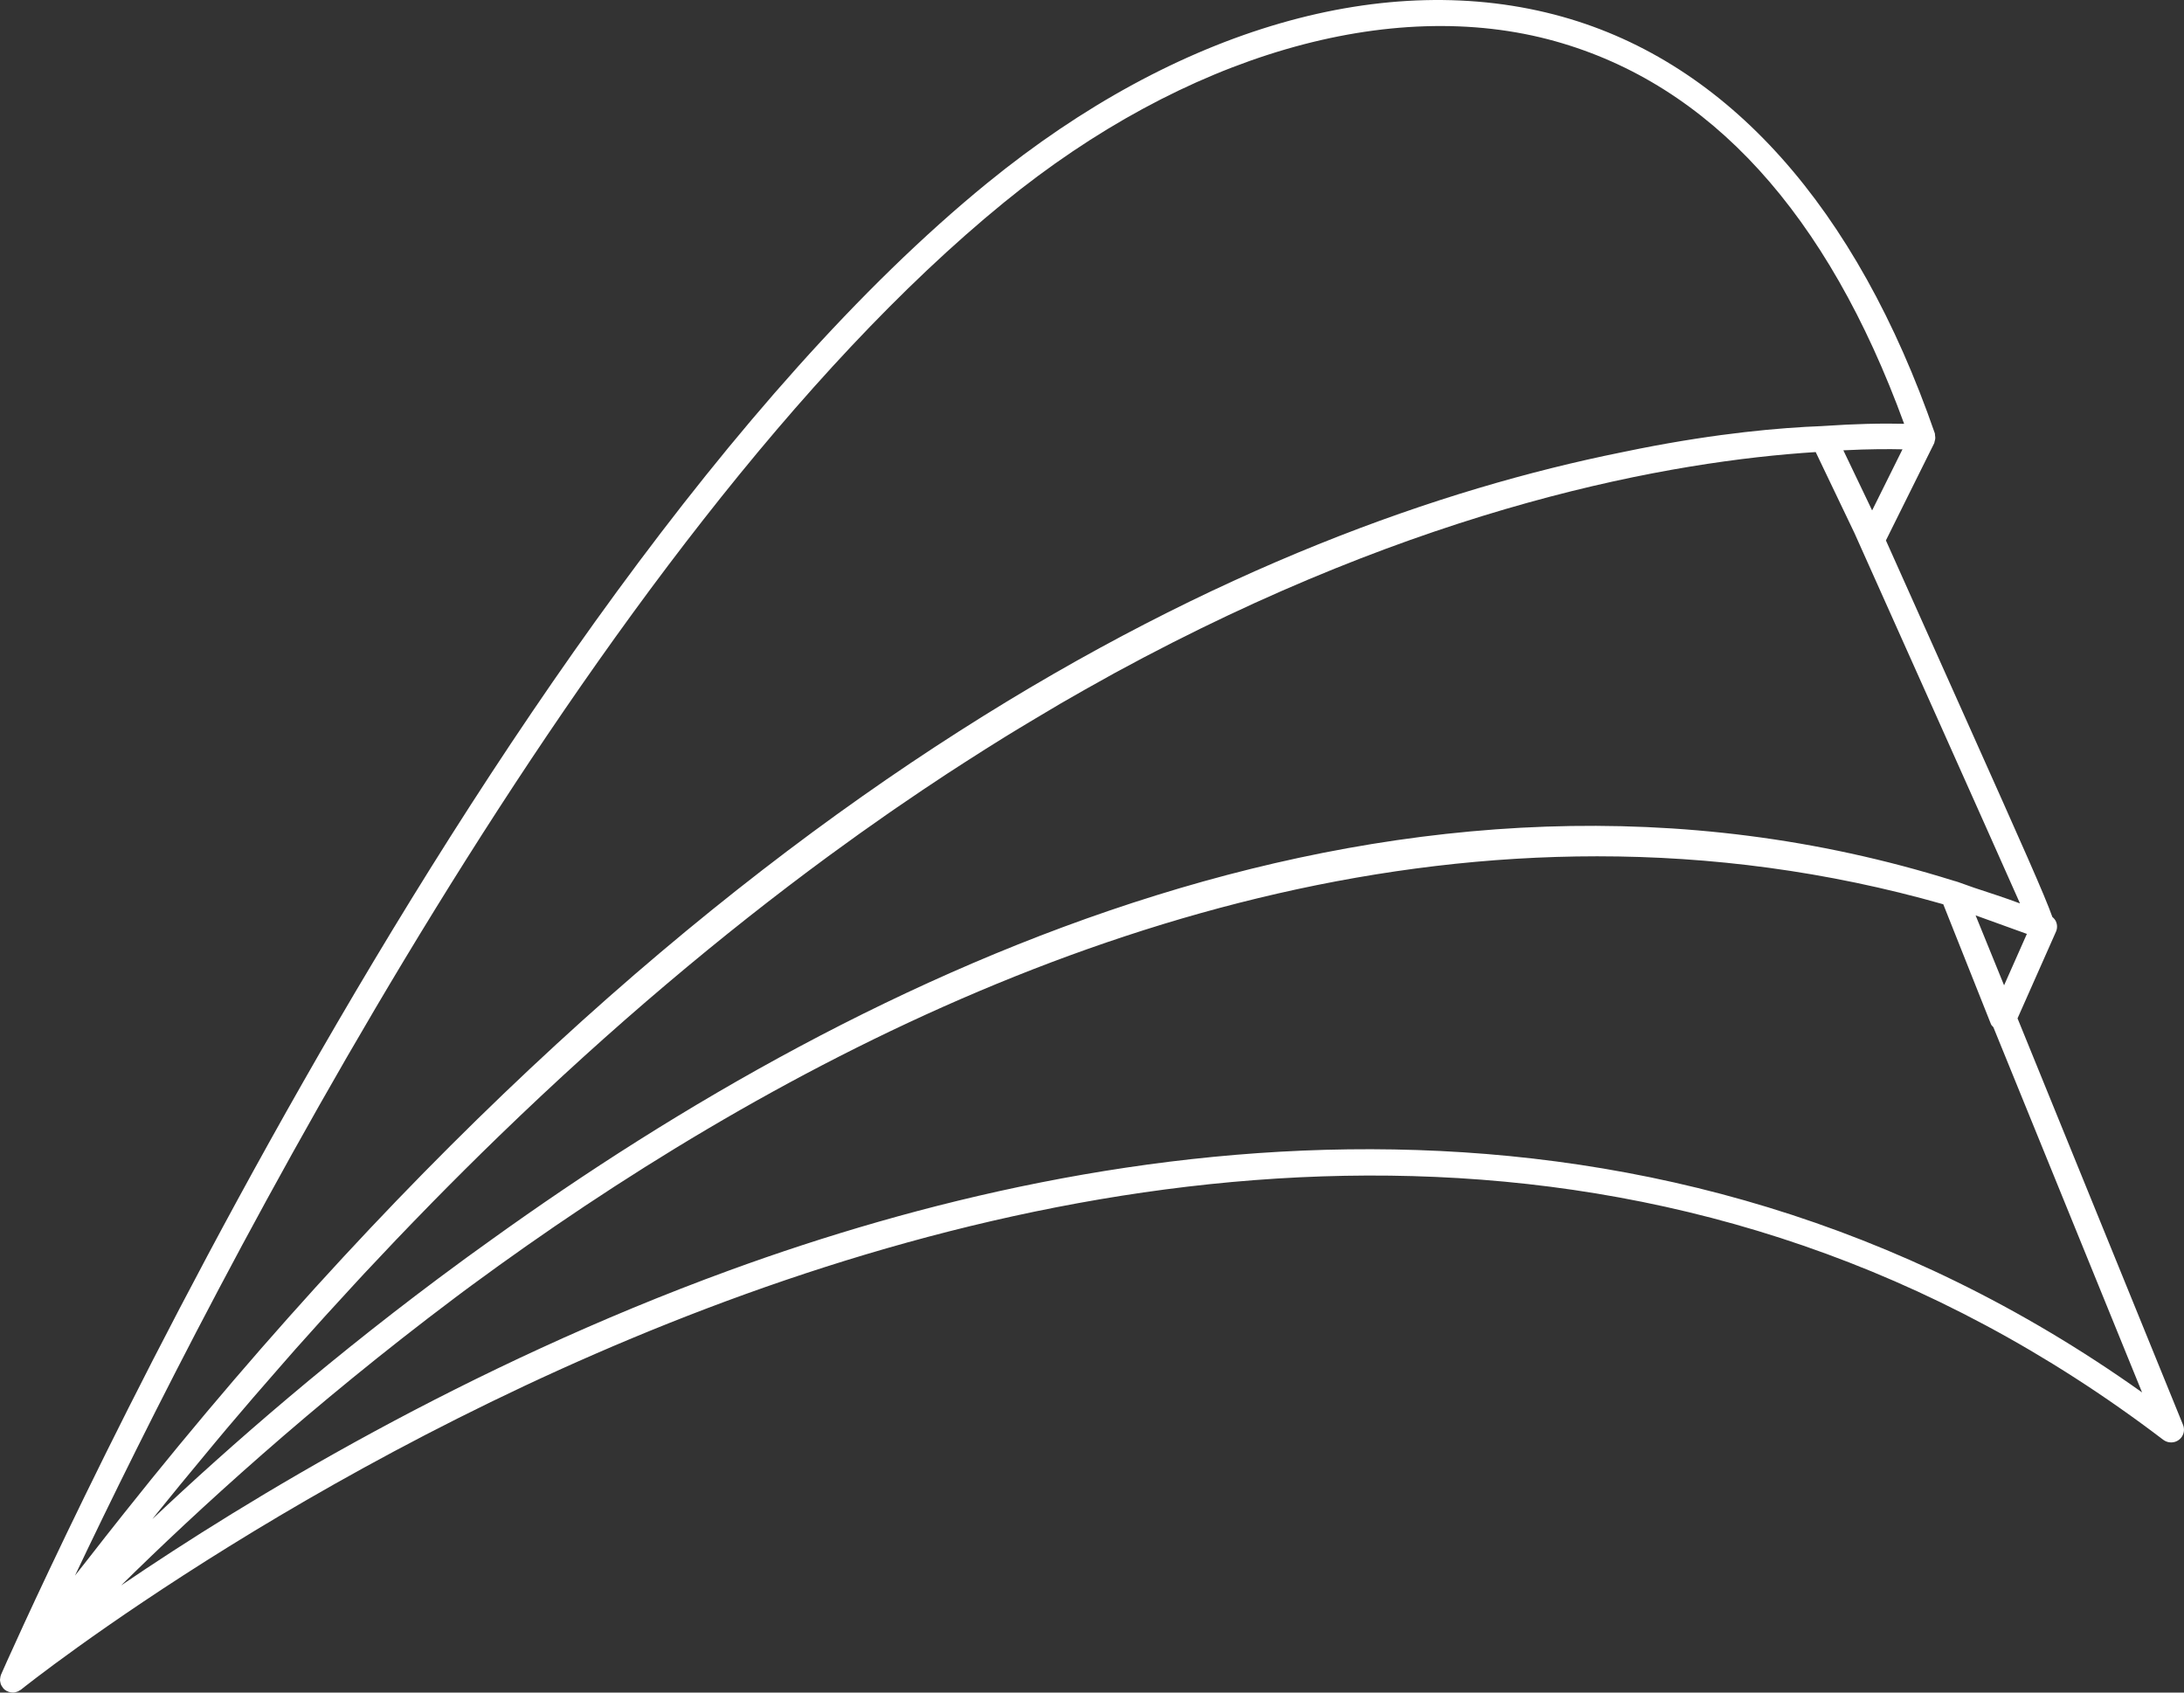<svg width="160" height="124" viewBox="0 0 160 124" fill="none" xmlns="http://www.w3.org/2000/svg">
<rect x="0" y="0" width="160" height="124" fill="#333333" stroke="none"/>
<path d="M53.463 93.059C34.127 100.114 18.105 109.875 8.873 116.15C14.374 110.725 22.789 102.997 33.328 95.078C33.544 94.917 33.753 94.757 33.971 94.596C34.155 94.458 34.345 94.32 34.531 94.182C55.655 78.628 85.054 62.734 117.008 62.734C125.318 62.734 133.812 63.811 142.364 66.248L145.86 75.035C145.896 75.125 145.975 75.18 146.034 75.253L156.928 102.01C121.153 76.558 81.081 82.982 53.463 93.059ZM73.55 14.833H73.55C86.765 4.054 101.866 -0.361 113.943 3.023C125.278 6.199 133.87 15.625 139.497 31.049C138.811 31.029 137.866 31.026 136.718 31.056C136.633 31.059 136.538 31.063 136.451 31.066C136.074 31.077 135.695 31.089 135.271 31.11C134.899 31.127 134.495 31.154 134.09 31.179C133.903 31.191 133.739 31.198 133.544 31.211C133.523 31.213 133.5 31.215 133.478 31.216C130.414 31.332 125.877 31.732 120.125 32.867C120.104 32.871 120.083 32.876 120.062 32.88C119.642 32.963 119.218 33.048 118.786 33.14C92.38 38.468 52.347 56.406 9.051 110.908C8.182 111.998 7.312 113.106 6.441 114.226C6.125 114.633 5.811 115.018 5.494 115.429C15.307 94.748 43.347 39.472 73.55 14.833ZM137.152 37.395L136.365 35.75L135.045 32.992C135.057 32.991 135.07 32.99 135.082 32.989C136.961 32.892 138.419 32.895 139.376 32.918L137.152 37.395ZM147.985 66.186C146.863 65.763 145.742 65.409 144.621 65.036C144.194 64.883 143.776 64.735 143.388 64.598C143.38 64.596 143.372 64.599 143.364 64.597C143.353 64.594 143.347 64.585 143.337 64.582C143.267 64.561 143.197 64.546 143.127 64.525C102.889 51.925 63.257 71.21 35.968 90.846C35.405 91.248 34.846 91.65 34.294 92.052C34.145 92.161 33.997 92.269 33.849 92.378C24.574 99.169 16.855 105.912 11.164 111.29C11.275 111.152 11.387 111.007 11.498 110.868C12.648 109.438 13.795 108.048 14.941 106.67C15.496 106.002 16.052 105.324 16.606 104.669C17.901 103.134 19.193 101.641 20.482 100.172C20.876 99.722 21.272 99.265 21.665 98.821C23.092 97.214 24.512 95.65 25.928 94.121C26.178 93.851 26.428 93.576 26.678 93.308C28.216 91.66 29.747 90.056 31.272 88.497C31.395 88.37 31.52 88.241 31.643 88.115C33.268 86.459 34.886 84.849 36.495 83.29C36.519 83.267 36.543 83.243 36.567 83.22C44.866 75.184 52.932 68.431 60.652 62.753C60.716 62.706 60.779 62.66 60.843 62.614C62.271 61.565 63.687 60.558 65.091 59.582C65.306 59.433 65.52 59.287 65.734 59.139C66.971 58.288 68.197 57.464 69.413 56.667C69.841 56.387 70.266 56.114 70.692 55.84C71.673 55.209 72.647 54.592 73.613 53.994C74.349 53.541 75.079 53.101 75.807 52.667C76.437 52.289 77.067 51.912 77.691 51.548C78.861 50.87 80.022 50.212 81.17 49.581C81.334 49.49 81.5 49.396 81.664 49.306C104.319 36.959 122.575 33.782 133.018 33.119L134.491 36.197L135.855 39.047C138.768 45.549 145.549 60.695 147.985 66.186ZM146.819 72.186L144.733 67.062C146.145 67.569 147.583 68.09 148.489 68.419L146.819 72.186ZM159.931 104.393L147.805 74.607L150.619 68.261C150.724 68.026 150.726 67.757 150.624 67.52C150.565 67.384 150.469 67.272 150.356 67.179C149.806 65.619 148.185 61.992 144.11 52.88L138.162 39.592L141.701 32.467C141.722 32.424 141.717 32.375 141.732 32.329C141.754 32.26 141.773 32.196 141.778 32.123C141.784 32.046 141.773 31.973 141.76 31.896C141.751 31.847 141.764 31.799 141.748 31.751C136.003 15.174 126.566 4.618 114.457 1.225C101.593 -2.379 86.247 2.057 72.352 13.391H72.35C34.645 44.149 0.413 121.913 0.072 122.695C0.067 122.707 0.068 122.719 0.064 122.731C0.054 122.756 0.046 122.78 0.038 122.806C0.026 122.85 0.022 122.893 0.016 122.938C0.01 122.98 0 123.022 0 123.064C0 123.092 0.003 123.118 0.006 123.146C0.01 123.189 0.02 123.229 0.03 123.271C0.04 123.312 0.046 123.353 0.061 123.393C0.071 123.42 0.085 123.446 0.099 123.473C0.117 123.511 0.141 123.544 0.165 123.58C0.188 123.616 0.211 123.65 0.24 123.682C0.25 123.694 0.254 123.709 0.265 123.72C0.279 123.734 0.298 123.739 0.313 123.752C0.328 123.766 0.336 123.785 0.353 123.798C0.374 123.815 0.399 123.821 0.422 123.836C0.439 123.848 0.451 123.866 0.47 123.876C0.485 123.885 0.503 123.882 0.519 123.889C0.547 123.903 0.573 123.923 0.604 123.934C0.712 123.975 0.824 124 0.937 124C0.937 124 0.937 124 0.937 124H0.938C1.058 124 1.176 123.97 1.289 123.925C1.307 123.918 1.324 123.913 1.342 123.905C1.369 123.892 1.389 123.87 1.415 123.855C1.455 123.831 1.498 123.817 1.535 123.788C2.411 123.075 89.982 53.29 158.481 105.483C158.822 105.737 159.29 105.741 159.627 105.486C159.965 105.232 160.091 104.784 159.931 104.393Z" fill="white"/>
</svg>

